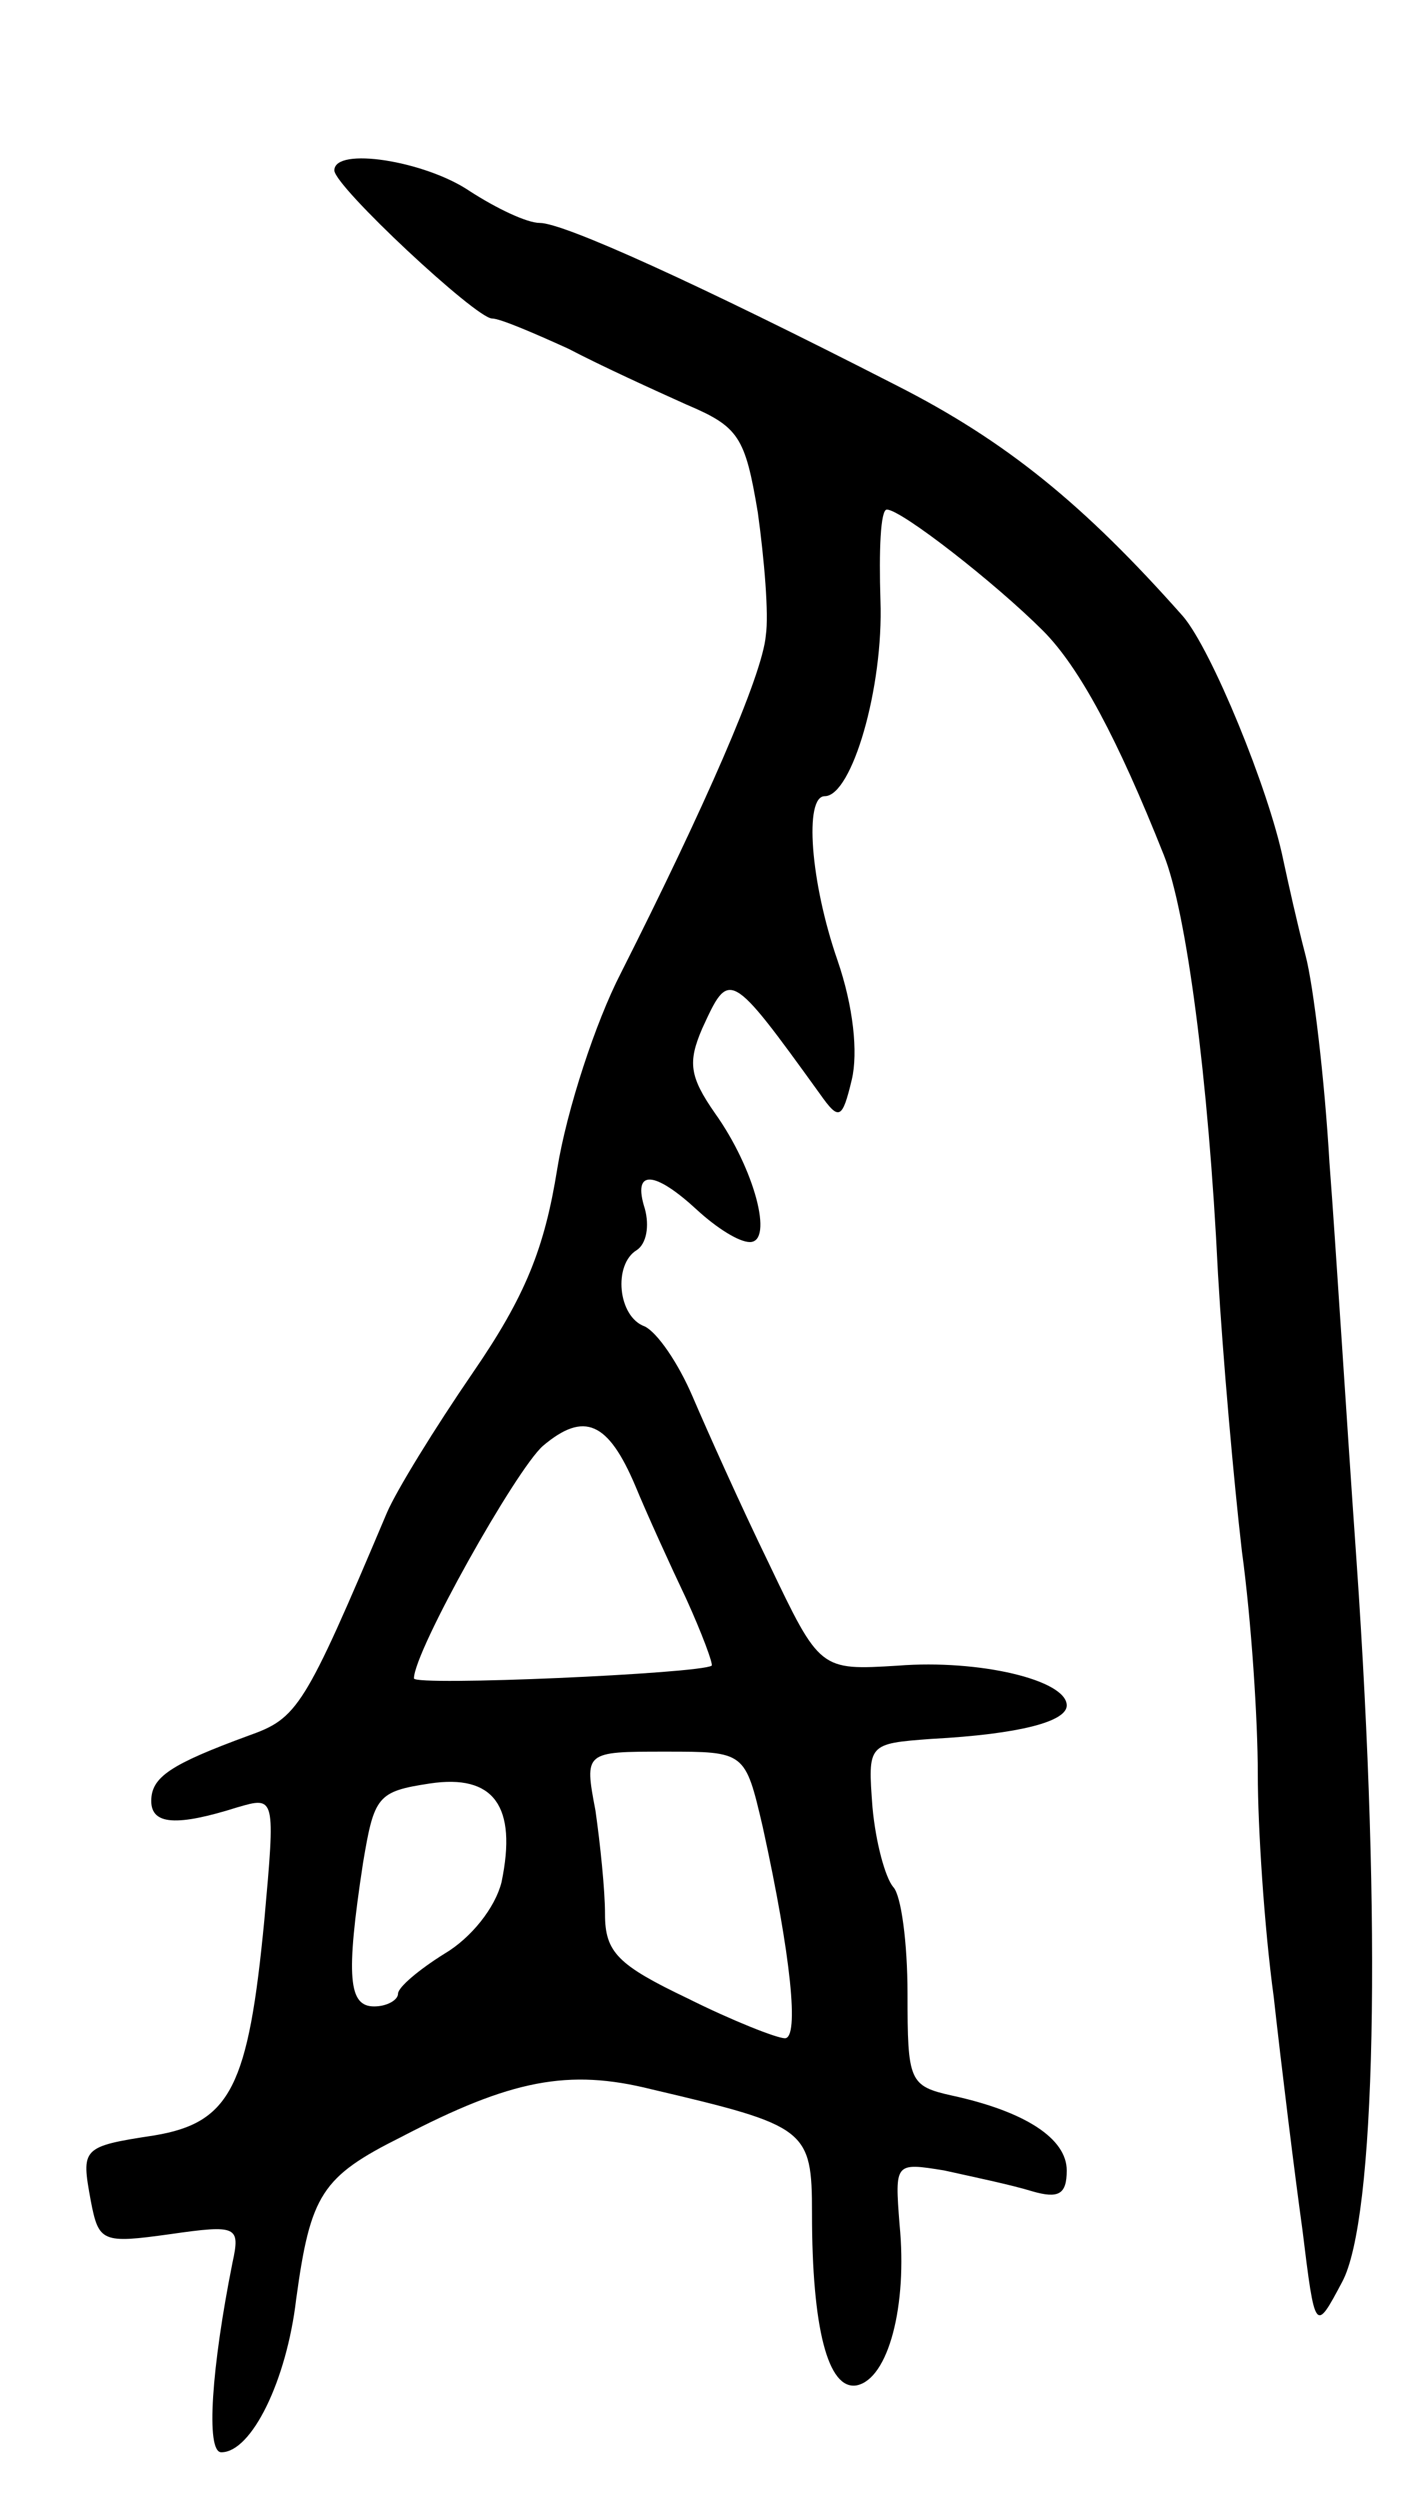 <svg version="1.0" xmlns="http://www.w3.org/2000/svg"
 width="89pt" height="157pt" viewBox="0 0 89 157"
 preserveAspectRatio="xMidYMid meet">
<g transform="translate(0,157) scale(0.1,-0.1)"
fill="#000000" stroke="none">
<path d="M210 1463 c0 -10 89 -93 99 -93 5 0 26 -9 48 -19 21 -11 54 -26 74
-35 33 -14 37 -20 45 -68 4 -29 7 -64 5 -77 -2 -25 -39 -109 -91 -212 -16 -31
-34 -86 -40 -123 -8 -50 -20 -80 -53 -128 -24 -35 -48 -74 -54 -88 -52 -123
-56 -129 -87 -140 -49 -18 -61 -26 -61 -41 0 -15 16 -16 54 -4 24 7 24 7 17
-71 -10 -104 -21 -127 -69 -135 -46 -7 -46 -8 -40 -41 5 -26 7 -27 50 -21 42
6 44 5 39 -18 -13 -65 -17 -119 -7 -119 19 0 41 45 47 96 9 66 16 77 66 102
69 36 105 43 157 30 98 -23 101 -25 101 -78 0 -72 10 -111 28 -108 20 4 32 50
27 101 -3 39 -3 39 28 34 18 -4 42 -9 55 -13 17 -5 22 -2 22 13 0 20 -26 37
-72 47 -27 6 -28 9 -28 64 0 32 -4 62 -9 67 -5 6 -11 28 -13 50 -3 40 -3 40
37 43 56 3 85 11 85 21 0 16 -55 29 -106 25 -49 -3 -49 -3 -81 64 -18 37 -39
84 -48 105 -9 21 -22 40 -30 44 -17 6 -20 39 -5 48 6 4 8 15 5 26 -8 25 6 24
33 -1 12 -11 26 -20 33 -20 15 0 3 46 -22 81 -16 23 -17 32 -8 53 17 37 17 38
74 -41 12 -17 14 -16 20 9 4 17 1 46 -9 75 -17 49 -21 103 -8 103 17 0 37 68
35 123 -1 31 0 57 4 57 9 0 68 -46 98 -76 23 -23 47 -68 76 -141 14 -35 28
-139 34 -263 3 -52 10 -131 15 -174 6 -44 10 -106 10 -140 0 -33 4 -96 10
-140 5 -45 13 -110 18 -146 8 -65 8 -65 25 -33 21 39 25 222 9 453 -6 85 -13
198 -17 250 -3 52 -10 111 -15 130 -5 19 -11 46 -14 60 -9 44 -45 132 -63 153
-62 70 -111 110 -180 145 -125 64 -209 102 -224 102 -8 0 -27 9 -44 20 -28 19
-85 28 -85 13z m189 -826 c7 -17 22 -50 32 -71 10 -22 17 -41 16 -42 -7 -5
-187 -13 -187 -8 0 17 64 131 81 146 26 22 41 15 58 -25z m80 -214 c18 -82 23
-133 14 -133 -5 0 -33 11 -61 25 -44 21 -52 29 -52 53 0 15 -3 44 -6 65 -7 37
-7 37 44 37 50 0 50 0 61 -47z m-164 -35 c-4 -16 -19 -35 -36 -45 -16 -10 -29
-21 -29 -25 0 -4 -7 -8 -15 -8 -16 0 -18 18 -7 90 7 42 9 45 42 50 40 6 55
-14 45 -62z"/>
</g>
</svg>
